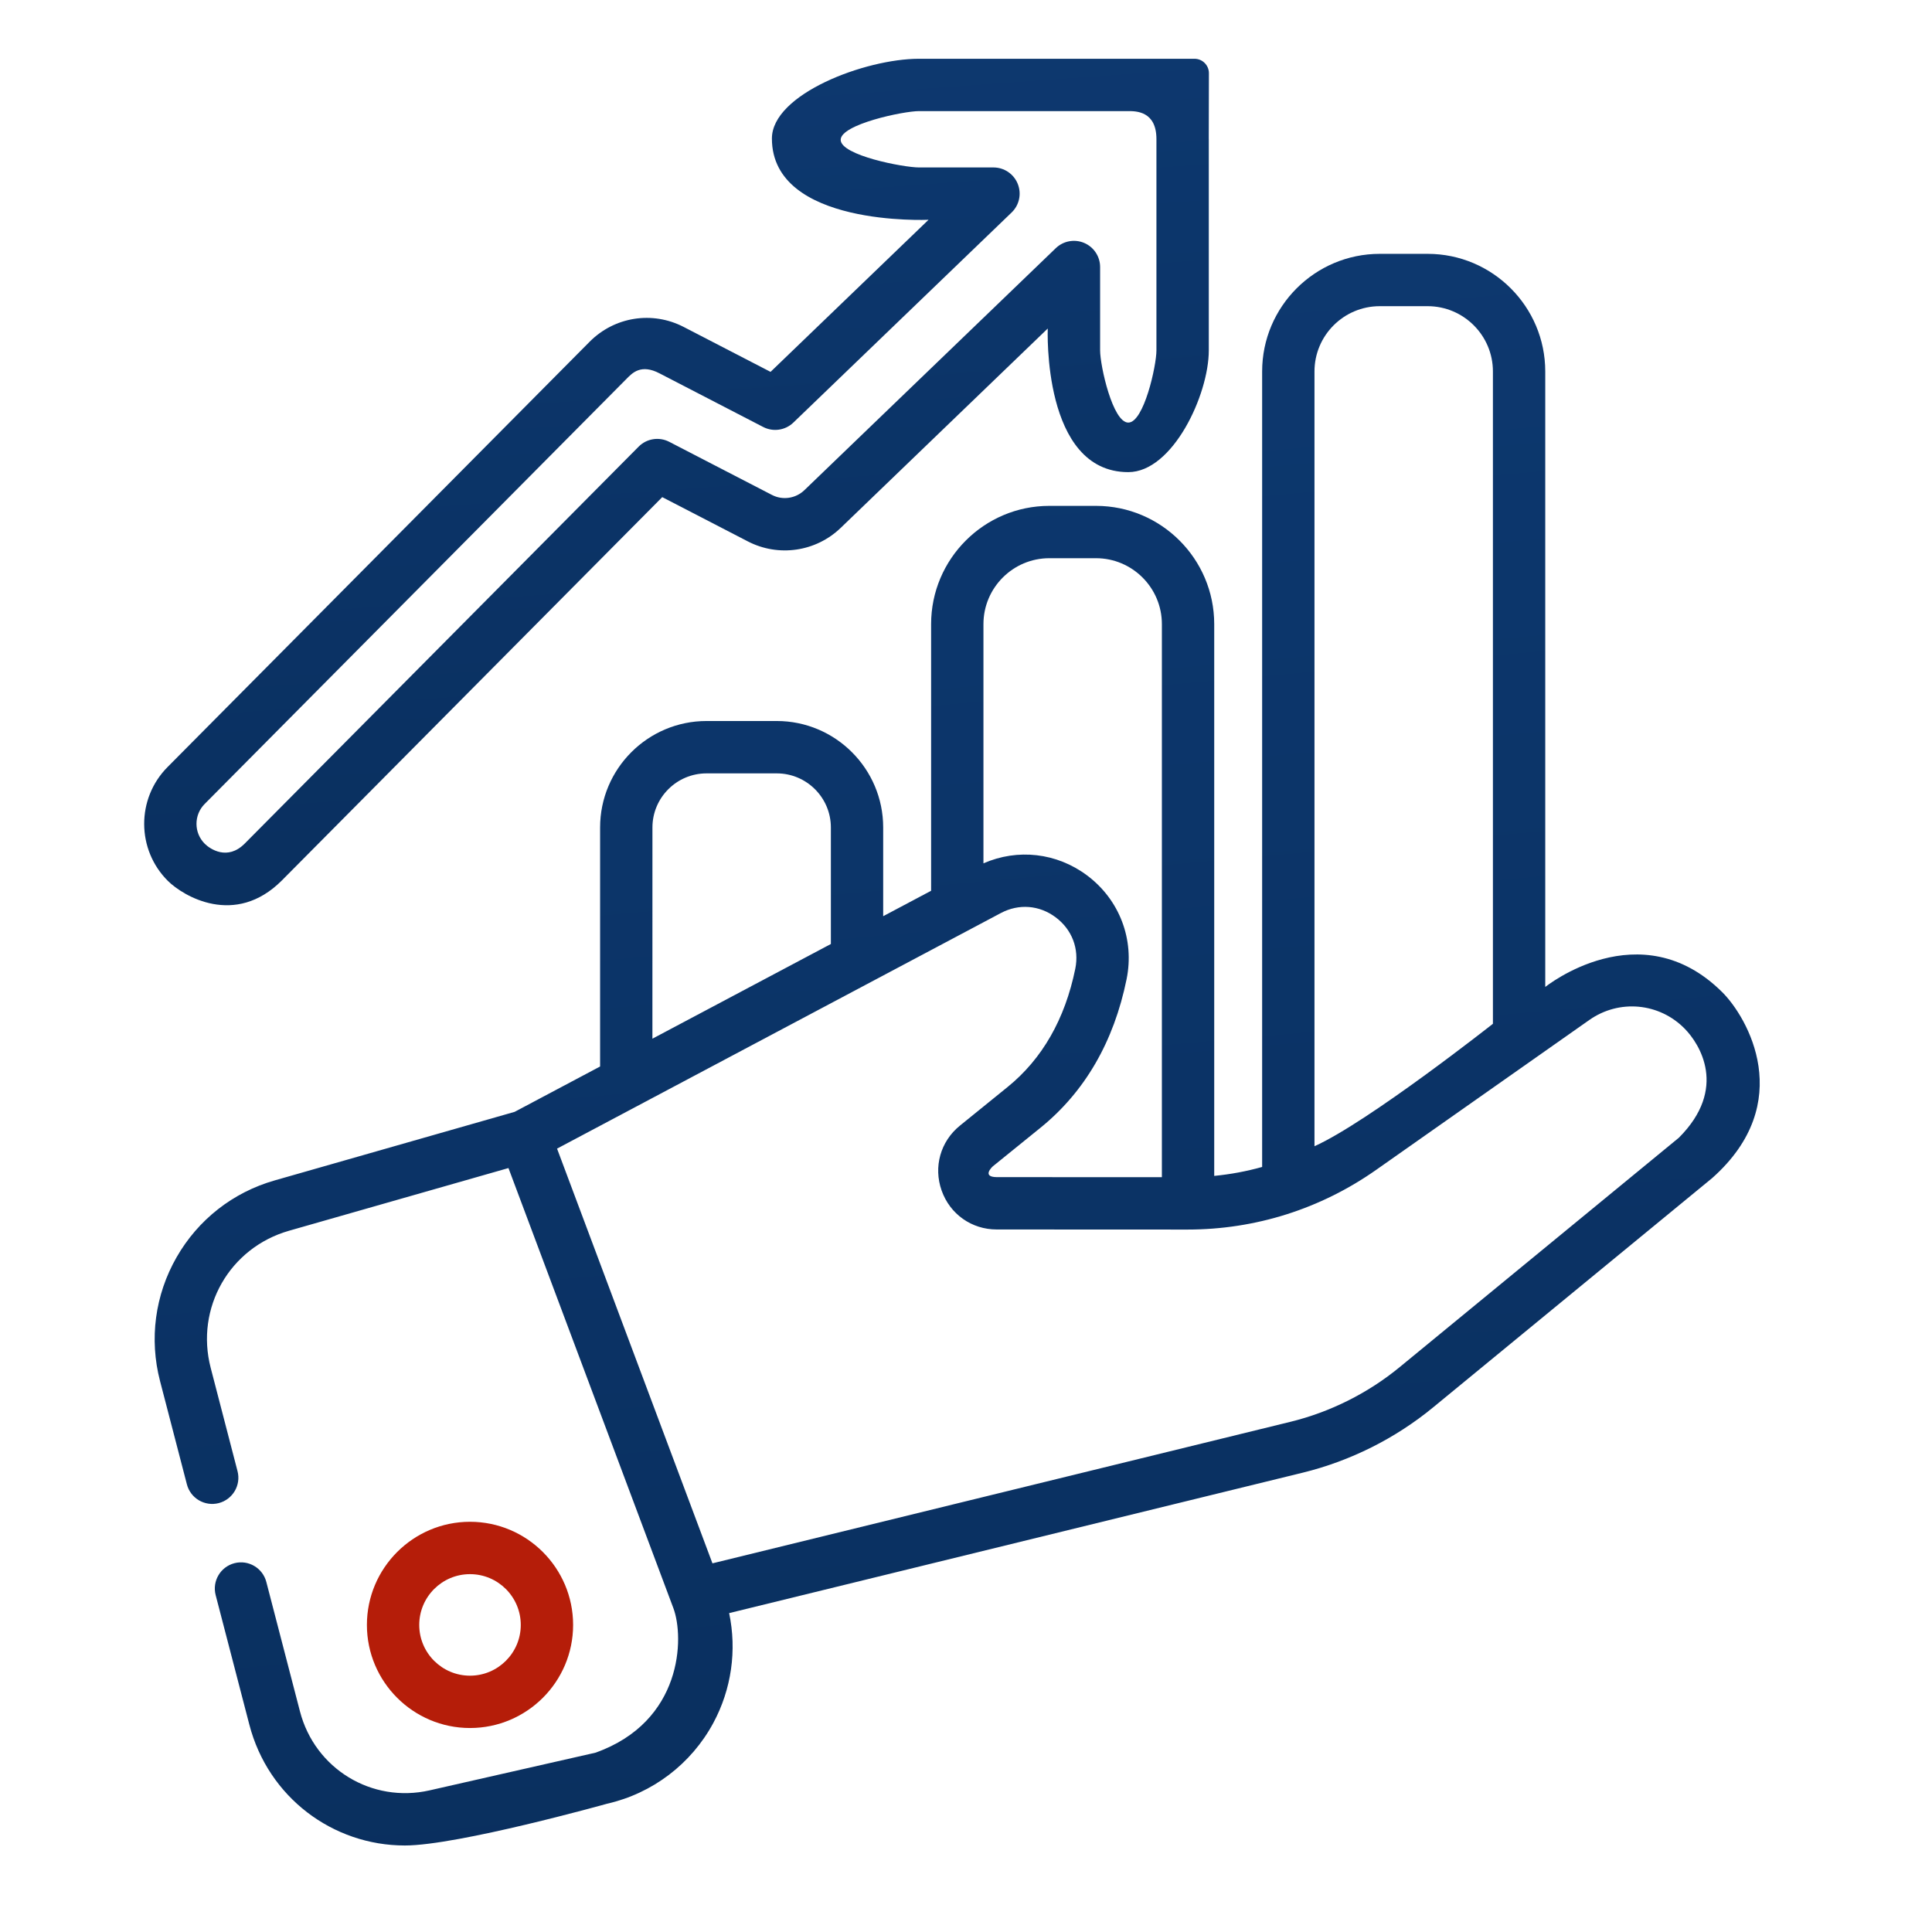 <?xml version="1.0" encoding="UTF-8"?> <svg xmlns="http://www.w3.org/2000/svg" width="67" height="67" viewBox="0 0 67 67" fill="none"><path d="M59.727 34.409C56.879 31.574 53.588 34.227 53.588 34.227V19.305C53.588 18.804 53.182 18.398 52.681 18.398C52.179 18.398 51.773 18.804 51.773 19.305V35.504C51.773 35.504 47.445 38.916 45.585 39.75V12.882C45.585 11.633 46.601 10.618 47.85 10.618H49.508C50.757 10.618 51.773 11.633 51.773 12.882V20.269C51.773 20.771 52.179 20.864 52.681 20.864C53.182 20.864 53.588 21.502 53.588 21V12.882C53.588 10.633 51.758 8.803 49.508 8.803H47.85C45.6 8.803 43.77 10.633 43.77 12.882V40.469C43.228 40.621 42.673 40.724 42.108 40.779V21.644C42.108 19.383 40.269 17.543 38.008 17.543H36.39C34.13 17.543 32.29 19.383 32.29 21.644V30.891L30.628 31.773V28.696C30.628 26.66 28.972 25.004 26.937 25.004H24.502C22.466 25.004 20.811 26.66 20.811 28.696V36.985L17.847 38.558L9.525 40.936C8.077 41.349 6.868 42.298 6.121 43.605C5.374 44.913 5.171 46.437 5.55 47.894L6.481 51.475C6.606 51.961 7.102 52.251 7.587 52.126C8.072 51.999 8.364 51.504 8.237 51.018L7.307 47.437C6.767 45.36 7.96 43.271 10.024 42.681L17.633 40.507L23.352 55.769C23.735 56.791 23.674 59.707 20.649 60.782L14.899 62.088C12.895 62.543 10.921 61.342 10.403 59.352L9.236 54.861C9.11 54.376 8.615 54.084 8.13 54.21C7.644 54.337 7.353 54.832 7.479 55.317L8.647 59.809C9.303 62.333 11.545 64 14.04 64C15.874 64 21.051 62.552 21.051 62.552C22.627 62.194 23.97 61.173 24.737 59.751C25.369 58.578 25.557 57.228 25.286 55.941L45.178 51.071C46.823 50.668 48.385 49.887 49.694 48.811L59.374 40.857C62.326 38.239 60.595 35.273 59.727 34.409ZM36.39 19.358H38.008C39.268 19.358 40.293 20.384 40.293 21.644V40.824L34.566 40.822C34.04 40.817 34.404 40.469 34.432 40.446L36.082 39.11C37.621 37.863 38.626 36.13 39.069 33.958C39.35 32.58 38.824 31.2 37.698 30.358C36.645 29.571 35.292 29.42 34.105 29.94V21.644C34.105 20.384 35.13 19.358 36.39 19.358ZM22.626 28.696C22.626 27.662 23.467 26.82 24.502 26.82H26.937C27.972 26.82 28.814 27.662 28.814 28.696V32.737L22.625 36.021L22.626 28.696ZM58.222 39.455L48.541 47.409C47.442 48.313 46.129 48.97 44.747 49.308L24.707 54.215L19.318 39.833L34.706 31.665C35.331 31.332 36.044 31.388 36.61 31.812C37.177 32.236 37.431 32.902 37.29 33.595C36.933 35.344 36.142 36.725 34.939 37.699L33.29 39.035C32.614 39.583 32.365 40.467 32.655 41.287C32.945 42.106 33.695 42.637 34.565 42.637L41.178 42.64H41.183C43.537 42.64 45.799 41.924 47.725 40.569L55.116 35.372C56.151 34.644 57.544 34.773 58.428 35.678C58.937 36.198 59.934 37.743 58.222 39.455Z" fill="url(#paint0_linear)"></path><path d="M19.875 56.351C19.875 54.379 18.271 52.774 16.299 52.774C14.328 52.774 12.724 54.379 12.724 56.351C12.724 58.322 14.328 59.926 16.299 59.926C18.271 59.926 19.875 58.322 19.875 56.351ZM14.539 56.351C14.539 55.38 15.328 54.59 16.299 54.59C17.27 54.59 18.06 55.38 18.06 56.351C18.06 57.321 17.27 58.111 16.299 58.111C15.328 58.111 14.539 57.321 14.539 56.351Z" fill="#B51D09"></path><path d="M9.772 30.536L22.966 17.24L25.934 18.775C26.997 19.325 28.291 19.137 29.154 18.307L36.335 11.393C36.335 11.393 36.138 16.373 39.128 16.373C40.667 16.373 41.92 13.691 41.92 12.152C41.92 10.612 41.92 4.83 41.92 4.83C41.92 4.822 41.919 4.813 41.919 4.804C41.919 4.022 41.922 3.097 41.924 2.54C41.925 2.263 41.7 2.038 41.424 2.038C40.732 2.038 40.25 2.038 39.128 2.038C36.976 2.038 33.74 2.038 31.87 2.038C30 2.038 26.769 3.264 26.769 4.804C26.769 7.873 32.201 7.622 32.201 7.622L26.722 12.896L23.711 11.339C22.623 10.775 21.311 10.982 20.447 11.852L5.809 26.602C4.725 27.695 4.731 29.467 5.824 30.551C6.351 31.073 8.149 32.159 9.772 30.536ZM7.097 27.881L21.735 13.13C21.924 12.94 22.227 12.607 22.878 12.951L26.466 14.807C26.812 14.986 27.232 14.925 27.513 14.655L35.082 7.369C35.349 7.112 35.433 6.719 35.294 6.375C35.156 6.032 34.823 5.807 34.452 5.807H31.87C31.331 5.807 29.154 5.388 29.154 4.849C29.154 4.311 31.331 3.853 31.87 3.853H39.128C39.395 3.853 40.104 3.853 40.104 4.824C40.104 4.832 40.104 4.84 40.104 4.849V12.152C40.104 12.69 39.666 14.655 39.128 14.655C38.589 14.655 38.151 12.69 38.151 12.152V9.26C38.151 8.896 37.933 8.567 37.599 8.425C37.264 8.282 36.876 8.354 36.614 8.606L27.895 16.999C27.593 17.289 27.14 17.356 26.769 17.163L23.209 15.322C22.857 15.14 22.427 15.207 22.148 15.489L8.484 29.257C7.889 29.853 7.287 29.445 7.102 29.262C6.72 28.883 6.718 28.263 7.097 27.881Z" fill="url(#paint1_linear)"></path><defs><linearGradient id="paint0_linear" x1="33.195" y1="8.803" x2="41.53" y2="101.67" gradientUnits="userSpaceOnUse"><stop stop-color="#0D386F"></stop><stop offset="1" stop-color="#072953"></stop></linearGradient><linearGradient id="paint1_linear" x1="23.463" y1="2.038" x2="27.027" y2="51.568" gradientUnits="userSpaceOnUse"><stop stop-color="#0D386F"></stop><stop offset="1" stop-color="#072953"></stop></linearGradient></defs></svg> 